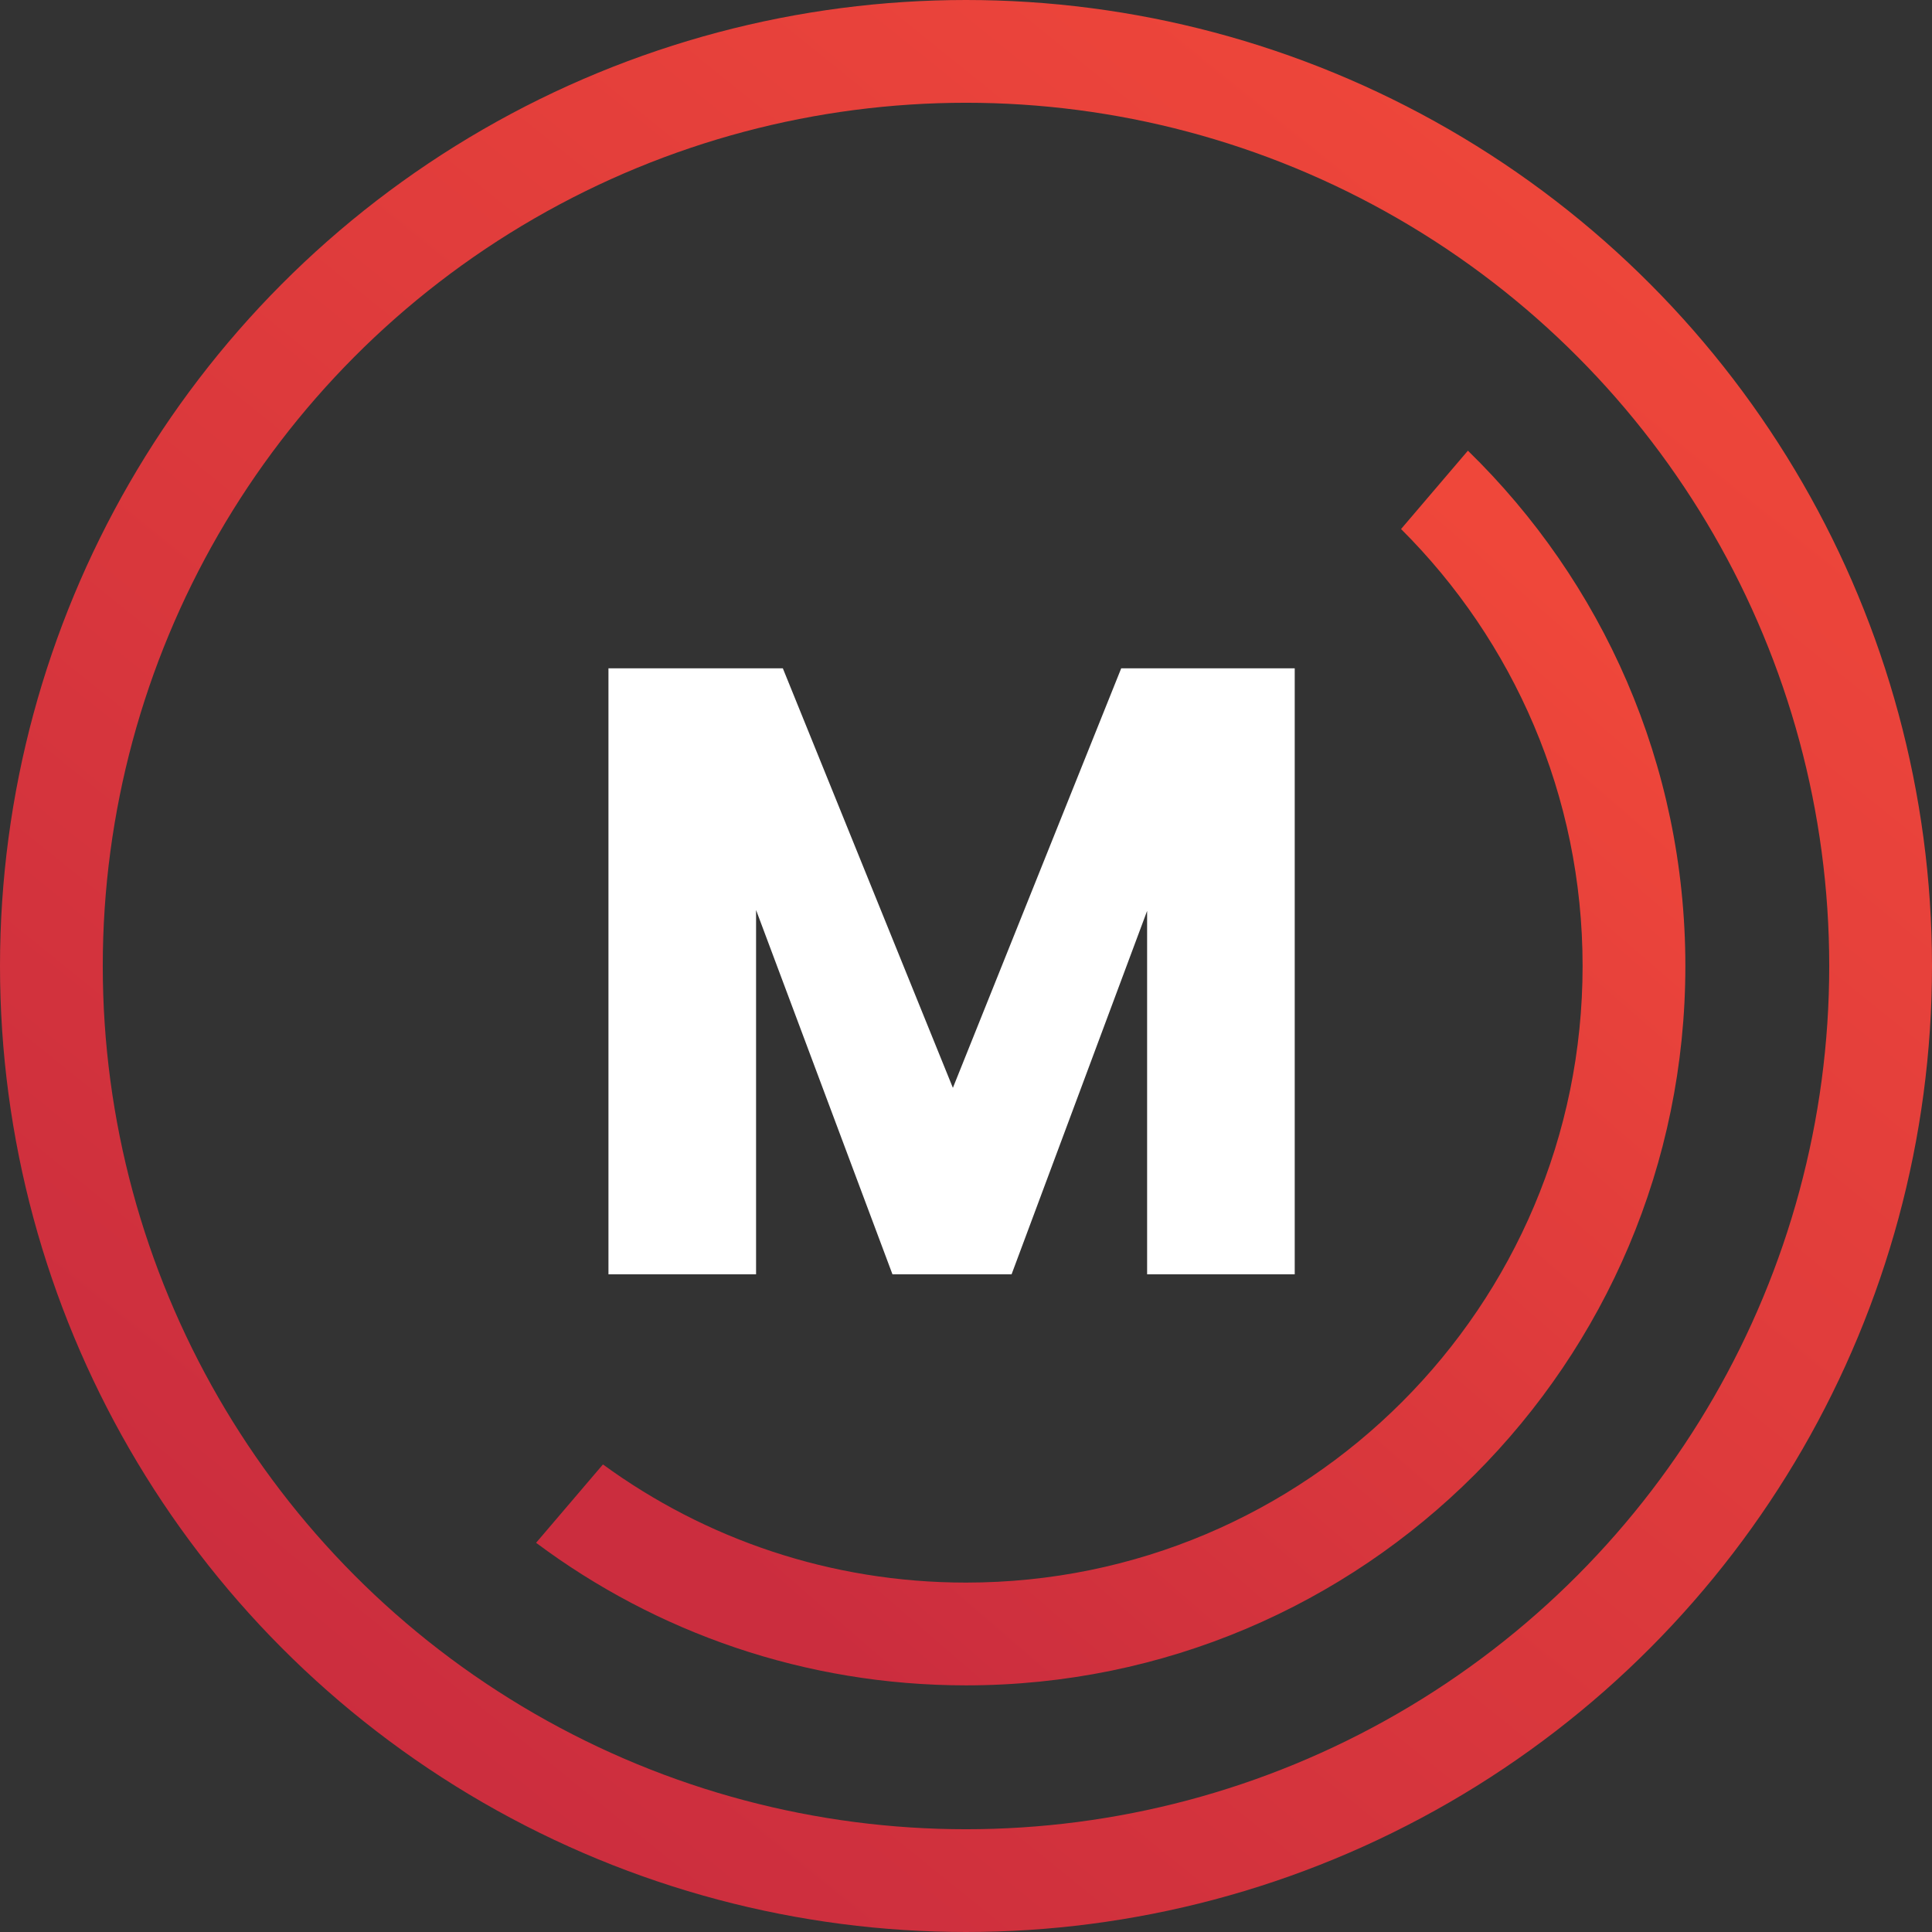<svg width="94" height="94" viewBox="0 0 94 94" fill="none" xmlns="http://www.w3.org/2000/svg">
<rect x="0" y="0" width="94" height="94" fill="#333333" stroke="none"/>
<g id="Spinner">
<path id="M" d="M62.994 32.516V62H55.812V44.318L49.218 62H43.422L36.786 44.276V62H29.604V32.516H38.088L46.362 52.928L54.552 32.516H62.994Z" fill="white"/>
<circle id="Ellipse 8" cx="47" cy="47" r="44.5" stroke="url(#paint0_linear_3_1009)" stroke-width="5"/>
<path id="Subtract" fill-rule="evenodd" clip-rule="evenodd" d="M26.083 75.064C31.918 79.421 39.158 82 47 82C66.33 82 82 66.33 82 47C82 37.169 77.947 28.285 71.42 21.927L68.167 25.74C73.623 31.173 77 38.692 77 47C77 63.569 63.569 77 47 77C40.397 77 34.291 74.867 29.336 71.251L26.083 75.064Z" fill="url(#paint1_linear_3_1009)"/>
</g>
<defs>
<linearGradient id="paint0_linear_3_1009" x1="80.744" y1="8.436" x2="18.077" y2="86.167" gradientUnits="userSpaceOnUse">
<stop stop-color="#EF473A"/>
<stop offset="1" stop-color="#CB2D3E"/>
</linearGradient>
<linearGradient id="paint1_linear_3_1009" x1="74.114" y1="27.318" x2="33.552" y2="74.15" gradientUnits="userSpaceOnUse">
<stop stop-color="#EF473A"/>
<stop offset="1" stop-color="#CB2D3E"/>
</linearGradient>
</defs>
</svg>
